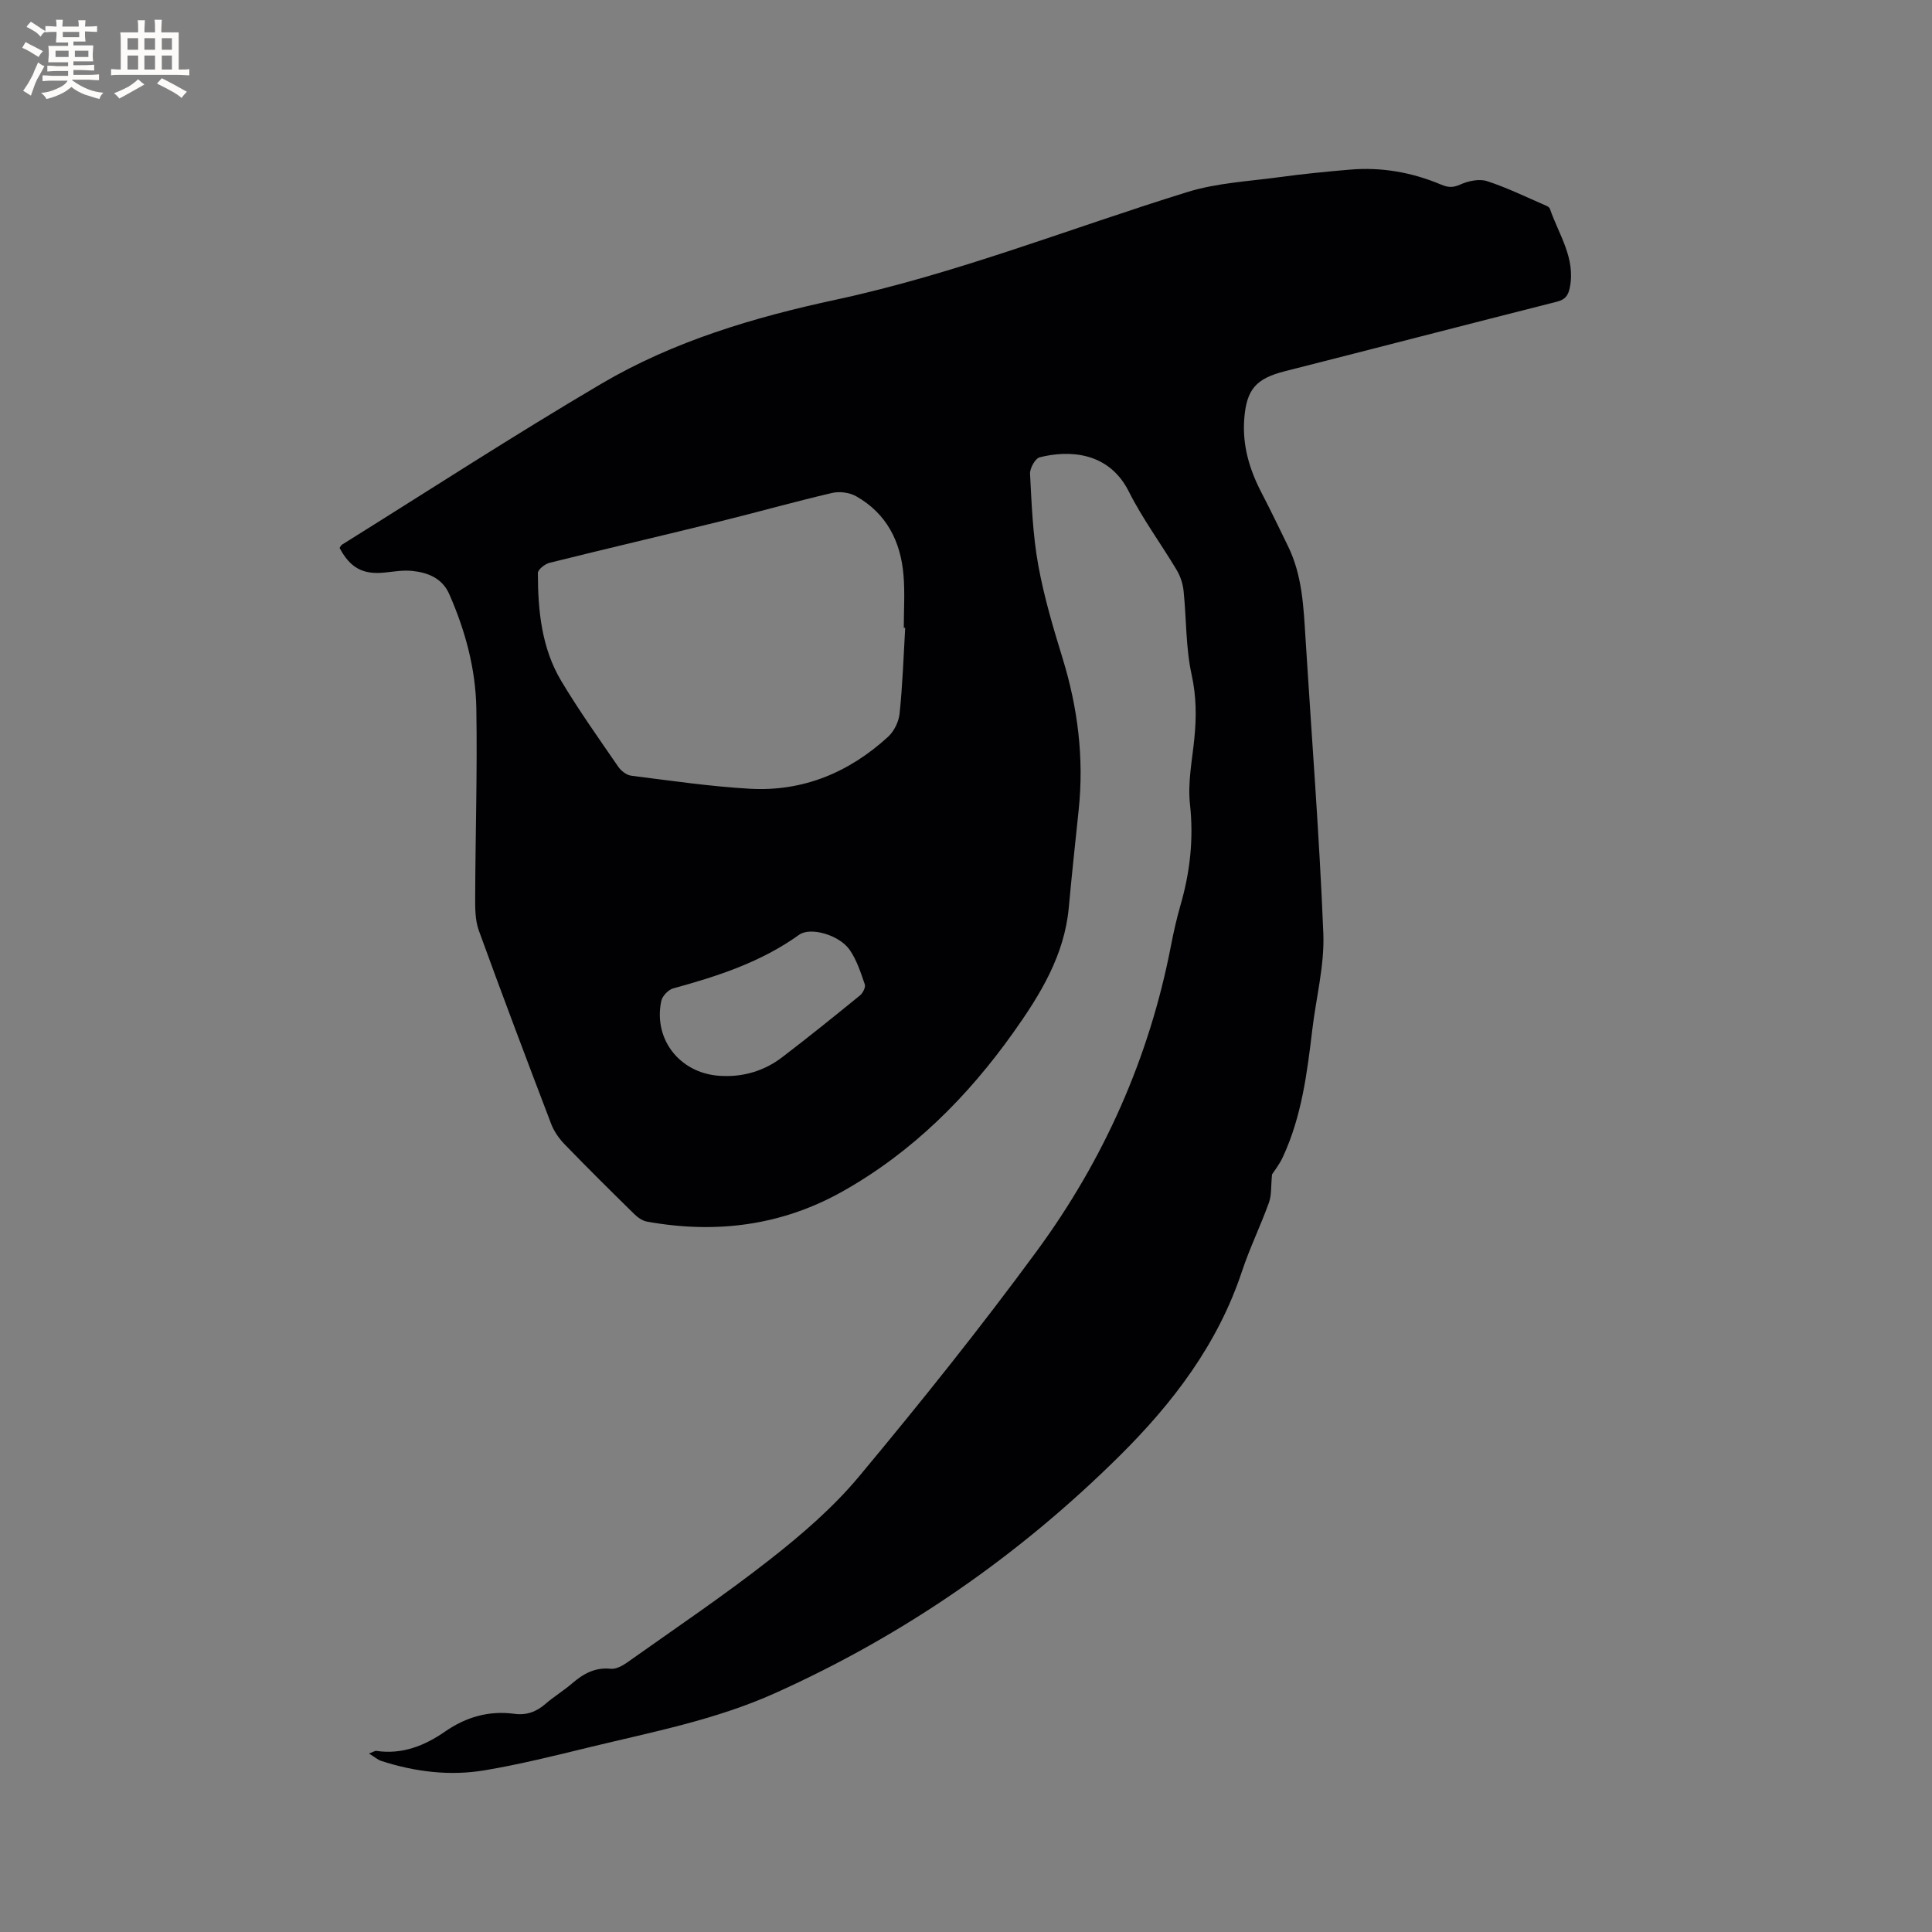 <svg enable-background="new 0 0 400 400" viewBox="0 0 400 400" xmlns="http://www.w3.org/2000/svg"><rect x="0" y="0" width="400" height="400" fill="#808080" stroke="none"/><path d="m263.36 243.15c-.24 2.49-.08 4.3-.64 5.84-1.72 4.78-3.97 9.37-5.57 14.19-5 15.11-14.35 27.35-25.43 38.32-20.82 20.62-44.58 37.08-71.37 49.1-12.28 5.51-25.41 8.01-38.36 11.16-7.2 1.75-14.41 3.55-21.7 4.77-7.19 1.2-14.37.31-21.33-1.94-.75-.24-1.4-.83-2.56-1.54.97-.37 1.25-.58 1.49-.55 5.36.8 10-1.05 14.27-4.01 4.36-3.02 9.09-4.37 14.36-3.66 2.48.33 4.51-.41 6.39-2.04 1.76-1.53 3.78-2.74 5.54-4.26 2.33-2.01 4.75-3.36 8.01-3.03 1.09.11 2.43-.62 3.41-1.32 9.94-7.05 20.07-13.87 29.65-21.39 6.56-5.15 13.02-10.73 18.34-17.11 12.68-15.22 25.09-30.71 36.81-46.68 13.88-18.91 23.28-40.02 27.76-63.18.54-2.8 1.17-5.6 1.96-8.35 2-6.88 2.77-13.77 1.98-21-.49-4.45.46-9.07.91-13.6.44-4.42.42-8.68-.56-13.15-1.24-5.64-1.07-11.57-1.67-17.36-.15-1.49-.66-3.06-1.43-4.34-3.25-5.45-7.07-10.6-9.91-16.25-4.19-8.34-12.5-8.59-18.45-7.09-.93.23-2.06 2.28-2 3.42.33 6.3.57 12.66 1.69 18.85 1.18 6.54 3.09 12.98 5.05 19.35 3.16 10.27 4.45 20.67 3.33 31.37-.71 6.75-1.43 13.49-2.05 20.24-.91 9.91-5.91 18.02-11.45 25.82-9.5 13.37-20.92 24.78-35.31 32.9-12.7 7.16-26.34 8.86-40.58 6.29-.94-.17-1.91-.86-2.62-1.56-4.84-4.75-9.67-9.53-14.39-14.41-1.15-1.19-2.2-2.66-2.79-4.19-5.09-13.34-10.14-26.7-15.01-40.12-.76-2.11-.76-4.57-.75-6.87.05-13.03.46-26.07.24-39.1-.14-8.2-2.29-16.13-5.61-23.67-1.44-3.28-4.41-4.47-7.68-4.8-1.87-.19-3.8.15-5.69.34-4.48.46-7.11-.93-9.33-5.09.15-.21.26-.54.49-.68 17.88-11.15 35.56-22.64 53.72-33.33 14.99-8.82 31.57-13.74 48.53-17.39 24.92-5.36 48.59-14.81 72.85-22.31 6.09-1.88 12.67-2.2 19.05-3.07 4.83-.66 9.68-1.14 14.54-1.55 6.53-.56 12.85.56 18.85 3.09 1.53.64 2.5.66 4.03-.02 1.64-.73 3.89-1.21 5.5-.69 4.21 1.37 8.22 3.35 12.3 5.11.28.12.63.35.72.61 1.82 5.33 5.36 10.2 4.12 16.34-.34 1.67-.98 2.48-2.69 2.91-18.78 4.75-37.53 9.63-56.31 14.39-5.97 1.52-7.93 3.74-8.4 9.85-.42 5.47 1.06 10.46 3.55 15.26 1.91 3.66 3.69 7.38 5.5 11.09 2.98 6.07 3.23 12.64 3.64 19.21 1.26 20.32 2.86 40.62 3.68 60.95.27 6.57-1.48 13.23-2.27 19.85-1.08 9.05-2.21 18.1-6.11 26.48-.71 1.54-1.78 2.88-2.24 3.6zm-75.95-113.16c-.1 0-.2-.01-.29-.01 0-3.6.24-7.22-.05-10.8-.56-7.03-3.5-12.87-9.82-16.44-1.37-.78-3.44-1.04-4.98-.68-7.72 1.8-15.36 3.96-23.06 5.86-11.81 2.91-23.65 5.67-35.45 8.61-.95.24-2.4 1.39-2.4 2.12.01 7.79.77 15.54 4.86 22.37 3.64 6.08 7.76 11.87 11.77 17.71.59.86 1.72 1.75 2.7 1.87 8.17 1.03 16.33 2.23 24.54 2.7 11 .63 20.56-3.36 28.63-10.75 1.25-1.14 2.22-3.12 2.39-4.81.62-5.9.82-11.83 1.16-17.75zm-37.55 92.78c4.16.14 8.4-1.07 12.04-3.85 5.47-4.17 10.82-8.49 16.15-12.83.59-.48 1.2-1.69 1-2.28-.85-2.46-1.67-5.05-3.14-7.16-2.15-3.09-8.13-4.79-10.45-3.12-7.89 5.67-16.88 8.59-26.1 11.11-1.01.28-2.25 1.6-2.46 2.63-1.7 8.19 4.23 15.42 12.96 15.5z" fill="#010103"/><g fill="#fcfbfa"><path d="m6.8 9.5c.6.3 1.3.7 2.1 1.1-.4.4-.7.8-.9 1.2-.7-.4-1.3-.8-1.8-1.1s-1.1-.6-1.6-.8c.2-.4.5-.8.7-1.2.4.2.8.5 1.5.8zm.9 6.9c-.3.6-.5 1.1-.7 1.7s-.4 1.1-.6 1.7c-.6-.4-1.1-.7-1.6-1 .7-1 1.2-1.8 1.5-2.4.3-.5.6-1.1.8-1.7.3-.6.5-1.2.8-1.8.3.3.8.6 1.3.8-.7 1.3-1.2 2.2-1.5 2.7zm.1-11c.4.3 1 .7 1.7 1.1-.5.2-.8.6-1.1 1.1-.5-.6-1-1-1.4-1.2s-.9-.6-1.5-.8c.2-.4.5-.7.9-1.1.5.3.9.6 1.4.9zm10.5 13.1c1 .4 2 .6 3.1.7-.4.4-.7.8-.8 1.3-.9-.2-1.9-.6-3-.9-1-.4-2-.9-2.8-1.6-.5.4-1.1.9-1.9 1.3s-1.9.9-3.3 1.2c-.1-.3-.5-.8-1.1-1.3 1 0 2.1-.3 3.2-.8 1.2-.5 1.9-1 2.3-1.7h-3.2c-.4 0-1 0-2 .1v-1.2c1 0 1.7.1 2 .1h3.3v-1h-2.3c-.2 0-.9 0-2 .1v-1.2c1.2 0 1.9.1 2 .1h2.3v-.8h-4.1c0-.7.1-1.2.1-1.6 0-.5 0-1.1-.1-1.8h4.1v-.7h-2.5c0-.6.1-1.1.1-1.6v-.6h-.5c-.4 0-1 0-1.8.1v-1.3c1.2 0 1.9.1 2.1.1h.2c0-.3 0-.8-.1-1.4h1.4c0 .6-.1 1-.1 1.4h3.4c0-.4 0-.8-.1-1.3h1.5c0 .4-.1.9-.1 1.3.7 0 1.5 0 2.5-.1v1.2c-1 0-1.8-.1-2.5-.1v.6c0 .3 0 .8.1 1.5h-2.5v.8h4.1c0 .7-.1 1.3-.1 1.8s0 1 .1 1.5h-4.1v.8h1.4c.8 0 1.8 0 2.9-.1v1.2c-1 0-1.9-.1-2.8-.1h-1.5v1h3.2c.3 0 1 0 2.1-.1v1.2c-1.1 0-1.8-.1-2.1-.1h-3.4l-.1.1c1.4 1 2.4 1.5 3.4 1.9zm-4.1-6.7v-1.3h-2.7v1.3zm2.2-4.1v-1.1h-3.4v1.1zm1.9 4.1v-1.3h-2.8v1.3z"/><path d="m37 6.7v2.3 5.4c1 0 1.8 0 2.2-.1v1.3c-.6 0-1.5-.1-2.5-.1h-11.9c-.7 0-1.3 0-1.8.1v-1.3c.5 0 1.1.1 2 .1v-5.2c0-1 0-1.8-.1-2.5h3.7c0-1.3 0-2.1-.1-2.5h1.5c0 .4-.1 1.3-.1 2.5h2.2c0-1.2 0-2.1-.1-2.6h1.5c0 .4-.1 1.3-.1 2.6zm-12.3 13.7c-.3-.4-.7-.8-1.1-1.1 1.1-.4 2.1-.9 2.9-1.3.8-.5 1.5-1 2.1-1.6.4.4.9.8 1.3 1.1-2.5 1.4-4.2 2.4-5.2 2.9zm3.9-10.1v-2.4h-2.2v2.4zm0 4.1v-2.9h-2.2v2.9zm3.5-4.1v-2.4h-2.2v2.4zm0 4.1v-2.9h-2.2v2.9zm.4 2.9 1-1.1c.6.3 1.4.7 2.5 1.3s2 1.1 2.7 1.5c-.4.4-.8.8-1.1 1.3-.8-.8-2.5-1.7-5.1-3zm3.1-7v-2.4h-2.1v2.4zm0 4.1v-2.9h-2.1v2.9z"/></g></svg>